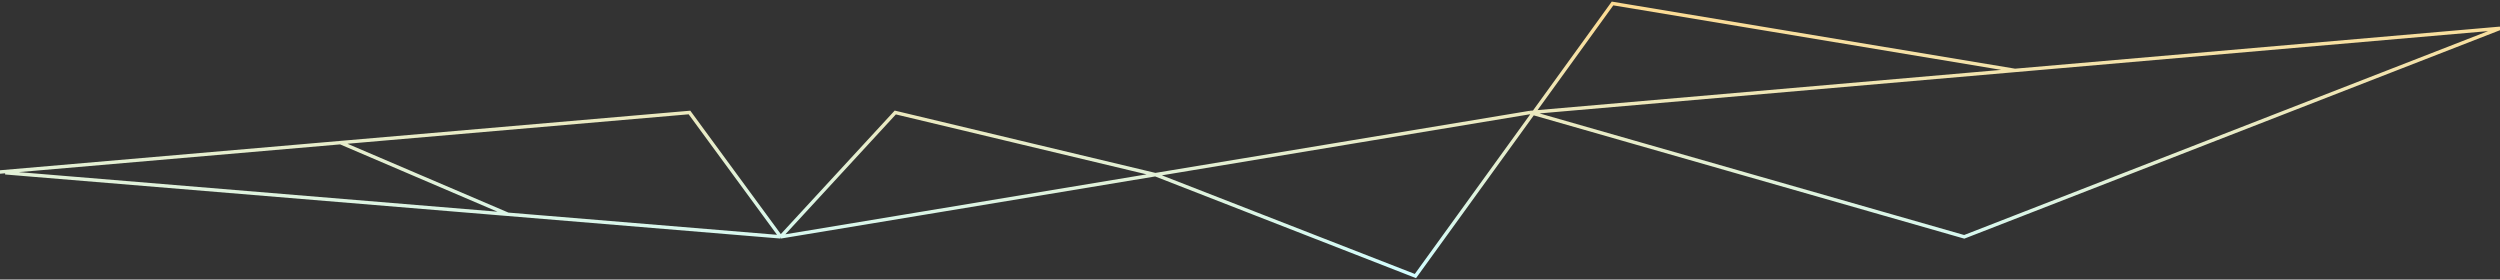 <svg width="1440" height="161" viewBox="0 0 1440 161" fill="none" xmlns="http://www.w3.org/2000/svg">
<rect x="0" y="0" width="1440" height="161" fill="#333333" stroke="none"/>
<path d="M3.003 99.505L292.603 123.436M449.657 136.414L292.603 123.436M449.657 136.414L397.139 64.8L196.07 82.153M449.657 136.414L515.68 64.8L665.482 100.607M449.657 136.414L665.482 100.607M881.307 64.8L1131.39 136.414L1440 16.323L1160.65 40.561M881.307 64.8L665.482 100.607M881.307 64.8L1160.65 40.561M-5 99.505L196.07 82.153M196.07 82.153L292.603 123.436M665.482 100.607L815.284 159L928.823 2L1160.65 40.561" stroke="url(#paint0_linear)" stroke-width="2"/>
<defs>
<linearGradient id="paint0_linear" x1="717.5" y1="2" x2="717.5" y2="159" gradientUnits="userSpaceOnUse">
<stop stop-color="#FDDB92"/>
<stop offset="1" stop-color="#D1FDFF"/>
</linearGradient>
</defs>
</svg>
